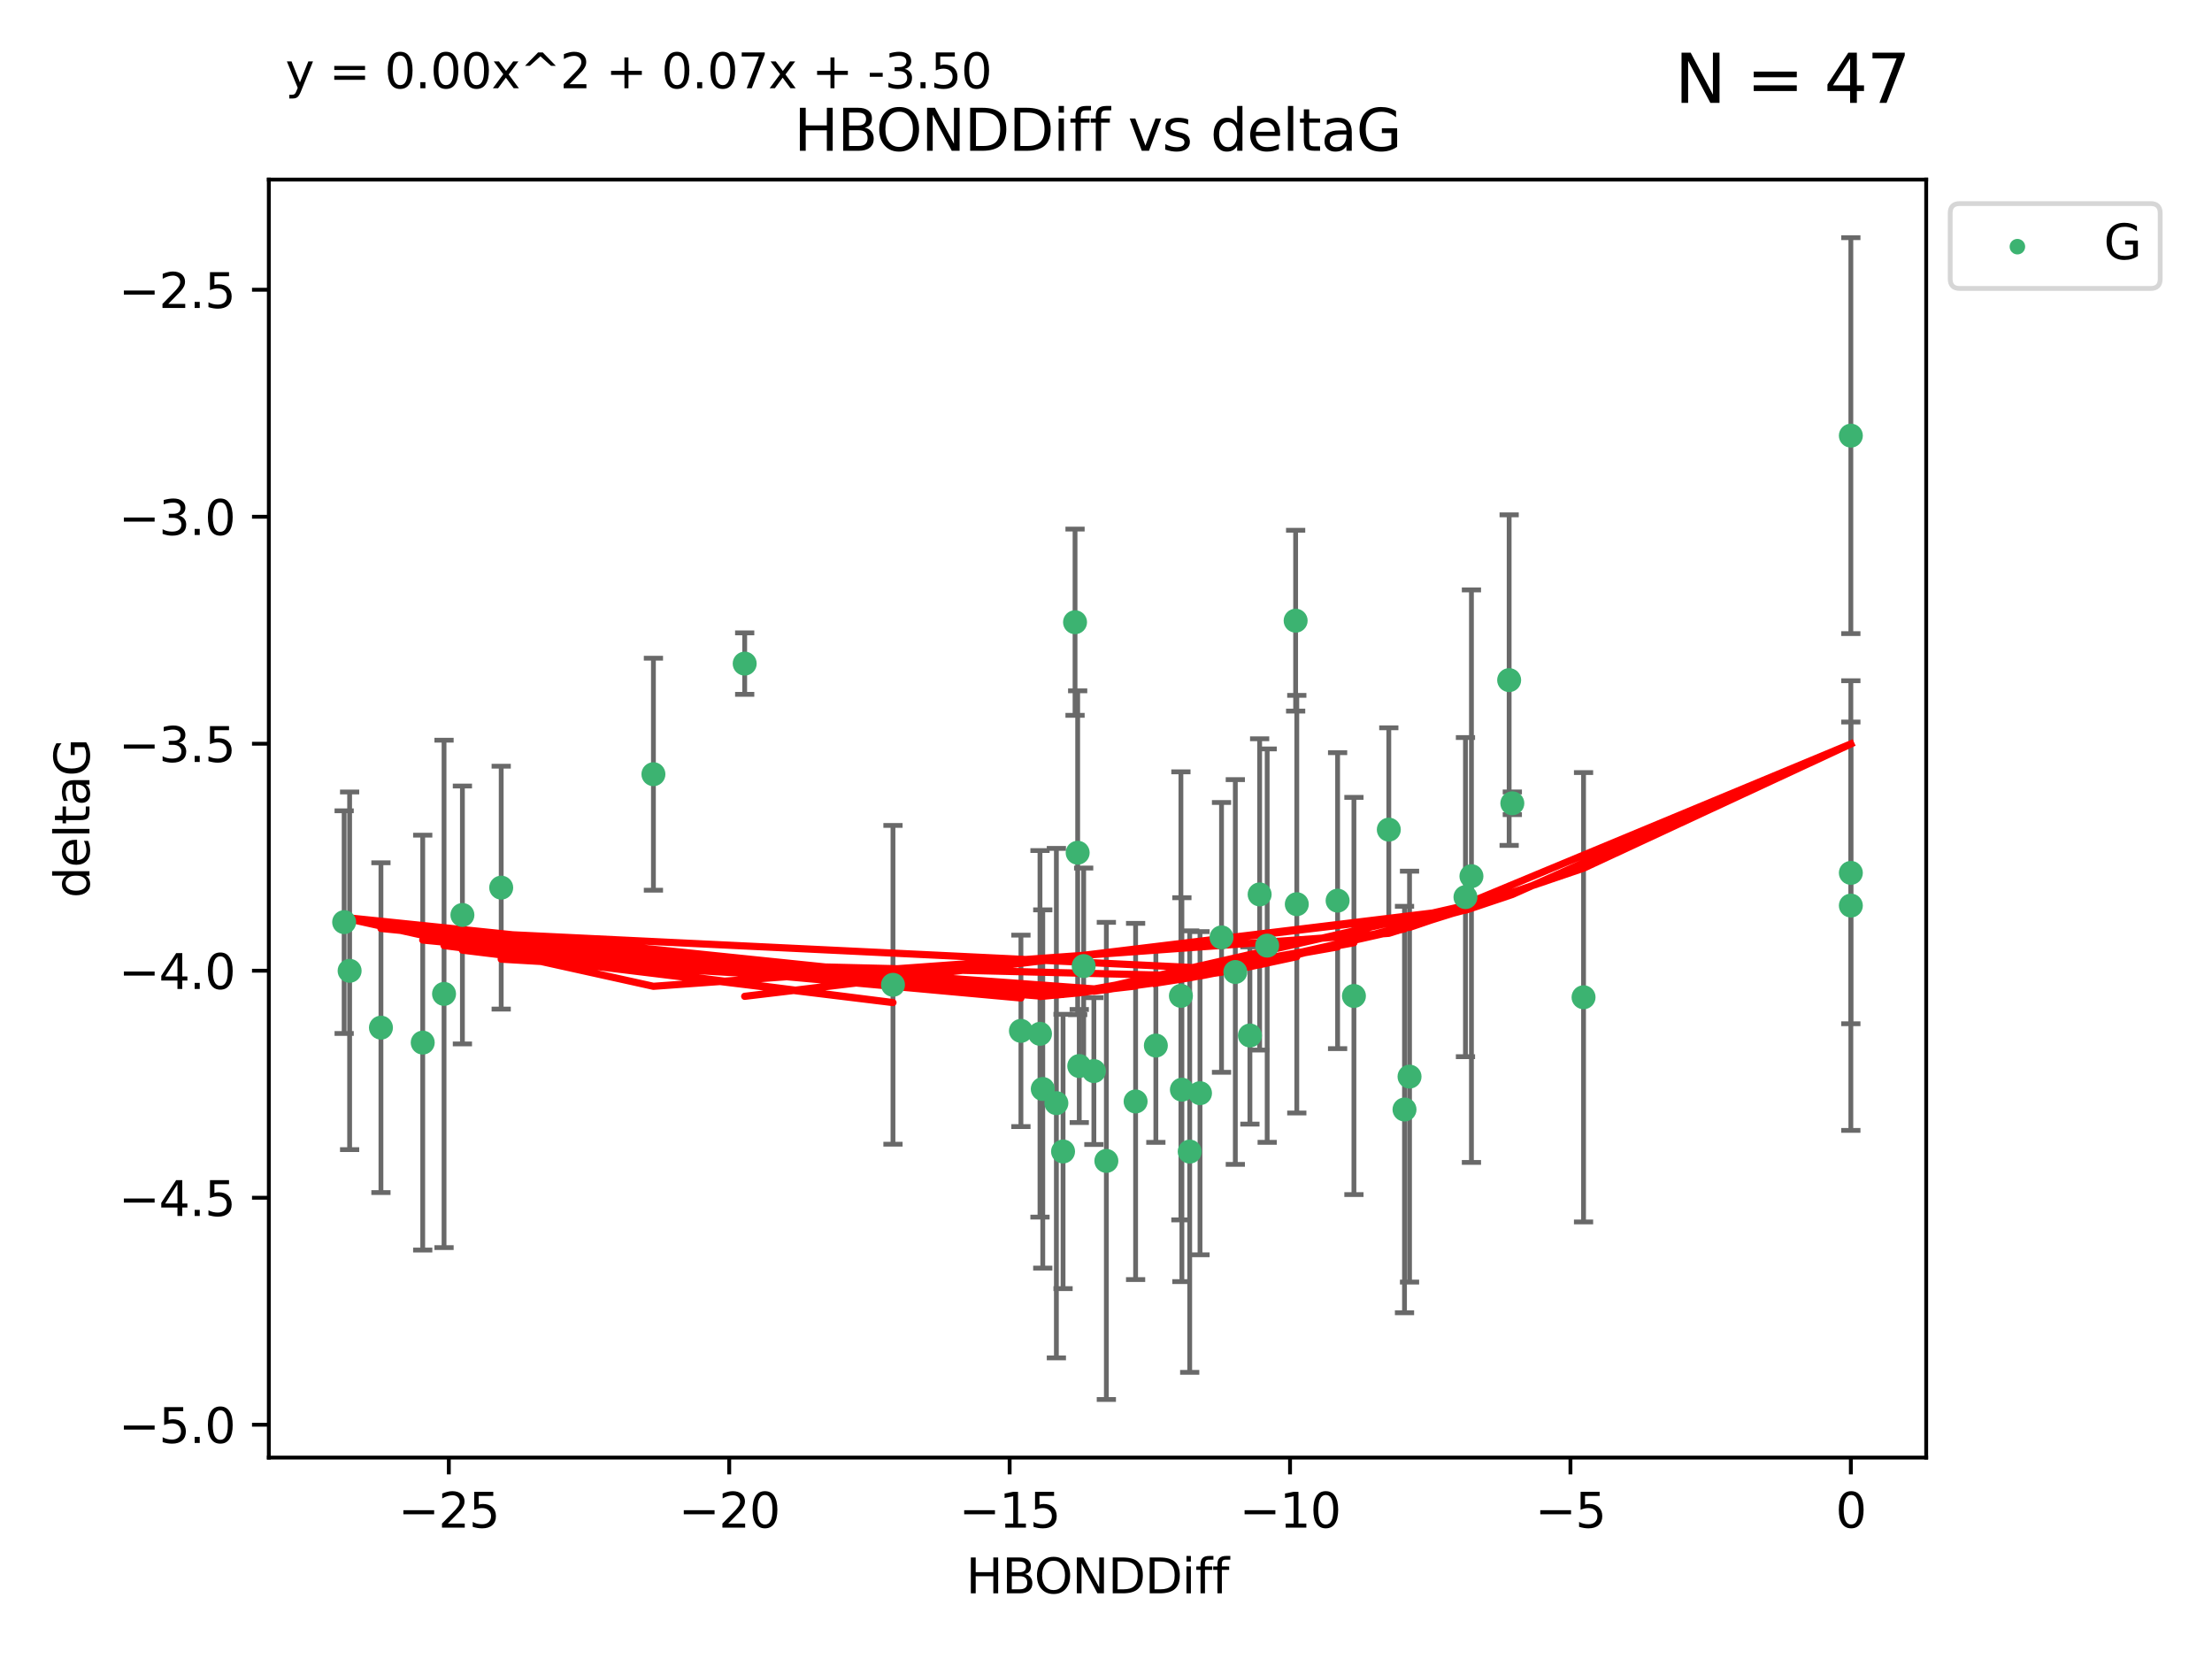<?xml version="1.0" encoding="utf-8" standalone="no"?>
<!DOCTYPE svg PUBLIC "-//W3C//DTD SVG 1.1//EN"
  "http://www.w3.org/Graphics/SVG/1.1/DTD/svg11.dtd">
<svg xmlns:xlink="http://www.w3.org/1999/xlink" width="460.8pt" height="345.6pt" viewBox="0 0 460.8 345.6" xmlns="http://www.w3.org/2000/svg" version="1.1">
 <defs>
  <style type="text/css">*{stroke-linejoin: round; stroke-linecap: butt}</style>
 </defs>
 <g id="figure_1">
  <g id="patch_1">
   <path d="M 0 345.6 
L 460.8 345.6 
L 460.8 0 
L 0 0 
z
" style="fill: #ffffff"/>
  </g>
  <g id="axes_1">
   <g id="patch_2">
    <path d="M 56 303.64 
L 401.26 303.64 
L 401.26 37.411 
L 56 37.411 
z
" style="fill: #ffffff"/>
   </g>
   <g id="PathCollection_1">
    <defs>
     <path id="m755f0bd1d2" d="M 0 1.118 
C 0.297 1.118 0.581 1 0.791 0.791 
C 1 0.581 1.118 0.297 1.118 0 
C 1.118 -0.297 1 -0.581 0.791 -0.791 
C 0.581 -1 0.297 -1.118 0 -1.118 
C -0.297 -1.118 -0.581 -1 -0.791 -0.791 
C -1 -0.581 -1.118 -0.297 -1.118 0 
C -1.118 0.297 -1 0.581 -0.791 0.791 
C -0.581 1 -0.297 1.118 0 1.118 
z
" style="stroke: #3cb371"/>
    </defs>
    <g clip-path="url(#p4fc106ab86)">
     <use xlink:href="#m755f0bd1d2" x="240.786" y="217.811" style="fill: #3cb371; stroke: #3cb371"/>
     <use xlink:href="#m755f0bd1d2" x="247.838" y="239.898" style="fill: #3cb371; stroke: #3cb371"/>
     <use xlink:href="#m755f0bd1d2" x="263.978" y="196.991" style="fill: #3cb371; stroke: #3cb371"/>
     <use xlink:href="#m755f0bd1d2" x="257.34" y="202.486" style="fill: #3cb371; stroke: #3cb371"/>
     <use xlink:href="#m755f0bd1d2" x="79.358" y="214.079" style="fill: #3cb371; stroke: #3cb371"/>
     <use xlink:href="#m755f0bd1d2" x="220.062" y="229.807" style="fill: #3cb371; stroke: #3cb371"/>
     <use xlink:href="#m755f0bd1d2" x="236.568" y="229.455" style="fill: #3cb371; stroke: #3cb371"/>
     <use xlink:href="#m755f0bd1d2" x="217.228" y="226.856" style="fill: #3cb371; stroke: #3cb371"/>
     <use xlink:href="#m755f0bd1d2" x="96.328" y="190.608" style="fill: #3cb371; stroke: #3cb371"/>
     <use xlink:href="#m755f0bd1d2" x="186.023" y="205.156" style="fill: #3cb371; stroke: #3cb371"/>
     <use xlink:href="#m755f0bd1d2" x="92.502" y="207.047" style="fill: #3cb371; stroke: #3cb371"/>
     <use xlink:href="#m755f0bd1d2" x="212.677" y="214.747" style="fill: #3cb371; stroke: #3cb371"/>
     <use xlink:href="#m755f0bd1d2" x="88.061" y="217.193" style="fill: #3cb371; stroke: #3cb371"/>
     <use xlink:href="#m755f0bd1d2" x="230.474" y="241.84" style="fill: #3cb371; stroke: #3cb371"/>
     <use xlink:href="#m755f0bd1d2" x="270.146" y="188.359" style="fill: #3cb371; stroke: #3cb371"/>
     <use xlink:href="#m755f0bd1d2" x="246.21" y="226.997" style="fill: #3cb371; stroke: #3cb371"/>
     <use xlink:href="#m755f0bd1d2" x="292.585" y="231.133" style="fill: #3cb371; stroke: #3cb371"/>
     <use xlink:href="#m755f0bd1d2" x="246.006" y="207.457" style="fill: #3cb371; stroke: #3cb371"/>
     <use xlink:href="#m755f0bd1d2" x="227.876" y="223.124" style="fill: #3cb371; stroke: #3cb371"/>
     <use xlink:href="#m755f0bd1d2" x="260.379" y="215.712" style="fill: #3cb371; stroke: #3cb371"/>
     <use xlink:href="#m755f0bd1d2" x="269.906" y="129.299" style="fill: #3cb371; stroke: #3cb371"/>
     <use xlink:href="#m755f0bd1d2" x="249.983" y="227.731" style="fill: #3cb371; stroke: #3cb371"/>
     <use xlink:href="#m755f0bd1d2" x="104.409" y="184.912" style="fill: #3cb371; stroke: #3cb371"/>
     <use xlink:href="#m755f0bd1d2" x="224.828" y="222.074" style="fill: #3cb371; stroke: #3cb371"/>
     <use xlink:href="#m755f0bd1d2" x="282.048" y="207.478" style="fill: #3cb371; stroke: #3cb371"/>
     <use xlink:href="#m755f0bd1d2" x="221.453" y="239.872" style="fill: #3cb371; stroke: #3cb371"/>
     <use xlink:href="#m755f0bd1d2" x="278.648" y="187.62" style="fill: #3cb371; stroke: #3cb371"/>
     <use xlink:href="#m755f0bd1d2" x="223.952" y="129.619" style="fill: #3cb371; stroke: #3cb371"/>
     <use xlink:href="#m755f0bd1d2" x="254.466" y="195.276" style="fill: #3cb371; stroke: #3cb371"/>
     <use xlink:href="#m755f0bd1d2" x="216.649" y="215.366" style="fill: #3cb371; stroke: #3cb371"/>
     <use xlink:href="#m755f0bd1d2" x="224.498" y="177.639" style="fill: #3cb371; stroke: #3cb371"/>
     <use xlink:href="#m755f0bd1d2" x="71.694" y="192.095" style="fill: #3cb371; stroke: #3cb371"/>
     <use xlink:href="#m755f0bd1d2" x="72.833" y="202.237" style="fill: #3cb371; stroke: #3cb371"/>
     <use xlink:href="#m755f0bd1d2" x="136.12" y="161.28" style="fill: #3cb371; stroke: #3cb371"/>
     <use xlink:href="#m755f0bd1d2" x="289.314" y="172.829" style="fill: #3cb371; stroke: #3cb371"/>
     <use xlink:href="#m755f0bd1d2" x="314.384" y="141.681" style="fill: #3cb371; stroke: #3cb371"/>
     <use xlink:href="#m755f0bd1d2" x="225.748" y="201.252" style="fill: #3cb371; stroke: #3cb371"/>
     <use xlink:href="#m755f0bd1d2" x="262.407" y="186.322" style="fill: #3cb371; stroke: #3cb371"/>
     <use xlink:href="#m755f0bd1d2" x="306.527" y="182.525" style="fill: #3cb371; stroke: #3cb371"/>
     <use xlink:href="#m755f0bd1d2" x="155.133" y="138.241" style="fill: #3cb371; stroke: #3cb371"/>
     <use xlink:href="#m755f0bd1d2" x="305.283" y="186.885" style="fill: #3cb371; stroke: #3cb371"/>
     <use xlink:href="#m755f0bd1d2" x="315.046" y="167.34" style="fill: #3cb371; stroke: #3cb371"/>
     <use xlink:href="#m755f0bd1d2" x="385.566" y="90.75" style="fill: #3cb371; stroke: #3cb371"/>
     <use xlink:href="#m755f0bd1d2" x="385.566" y="188.648" style="fill: #3cb371; stroke: #3cb371"/>
     <use xlink:href="#m755f0bd1d2" x="293.632" y="224.28" style="fill: #3cb371; stroke: #3cb371"/>
     <use xlink:href="#m755f0bd1d2" x="329.882" y="207.748" style="fill: #3cb371; stroke: #3cb371"/>
     <use xlink:href="#m755f0bd1d2" x="385.566" y="181.838" style="fill: #3cb371; stroke: #3cb371"/>
    </g>
   </g>
   <g id="matplotlib.axis_1">
    <g id="xtick_1">
     <g id="line2d_1">
      <defs>
       <path id="m1784ea057d" d="M 0 0 
L 0 3.5 
" style="stroke: #000000; stroke-width: 0.8"/>
      </defs>
      <g>
       <use xlink:href="#m1784ea057d" x="93.498" y="303.64" style="stroke: #000000; stroke-width: 0.8"/>
      </g>
     </g>
     <g id="text_1">
      <!-- −25 -->
      <g transform="translate(82.946 318.238)scale(0.1 -0.1)">
       <defs>
        <path id="DejaVuSans-2212" d="M 678 2272 
L 4684 2272 
L 4684 1741 
L 678 1741 
L 678 2272 
z
" transform="scale(0.016)"/>
        <path id="DejaVuSans-32" d="M 1228 531 
L 3431 531 
L 3431 0 
L 469 0 
L 469 531 
Q 828 903 1448 1529 
Q 2069 2156 2228 2338 
Q 2531 2678 2651 2914 
Q 2772 3150 2772 3378 
Q 2772 3750 2511 3984 
Q 2250 4219 1831 4219 
Q 1534 4219 1204 4116 
Q 875 4013 500 3803 
L 500 4441 
Q 881 4594 1212 4672 
Q 1544 4750 1819 4750 
Q 2544 4750 2975 4387 
Q 3406 4025 3406 3419 
Q 3406 3131 3298 2873 
Q 3191 2616 2906 2266 
Q 2828 2175 2409 1742 
Q 1991 1309 1228 531 
z
" transform="scale(0.016)"/>
        <path id="DejaVuSans-35" d="M 691 4666 
L 3169 4666 
L 3169 4134 
L 1269 4134 
L 1269 2991 
Q 1406 3038 1543 3061 
Q 1681 3084 1819 3084 
Q 2600 3084 3056 2656 
Q 3513 2228 3513 1497 
Q 3513 744 3044 326 
Q 2575 -91 1722 -91 
Q 1428 -91 1123 -41 
Q 819 9 494 109 
L 494 744 
Q 775 591 1075 516 
Q 1375 441 1709 441 
Q 2250 441 2565 725 
Q 2881 1009 2881 1497 
Q 2881 1984 2565 2268 
Q 2250 2553 1709 2553 
Q 1456 2553 1204 2497 
Q 953 2441 691 2322 
L 691 4666 
z
" transform="scale(0.016)"/>
       </defs>
       <use xlink:href="#DejaVuSans-2212"/>
       <use xlink:href="#DejaVuSans-32" x="83.789"/>
       <use xlink:href="#DejaVuSans-35" x="147.412"/>
      </g>
     </g>
    </g>
    <g id="xtick_2">
     <g id="line2d_2">
      <g>
       <use xlink:href="#m1784ea057d" x="151.912" y="303.64" style="stroke: #000000; stroke-width: 0.8"/>
      </g>
     </g>
     <g id="text_2">
      <!-- −20 -->
      <g transform="translate(141.36 318.238)scale(0.1 -0.1)">
       <defs>
        <path id="DejaVuSans-30" d="M 2034 4250 
Q 1547 4250 1301 3770 
Q 1056 3291 1056 2328 
Q 1056 1369 1301 889 
Q 1547 409 2034 409 
Q 2525 409 2770 889 
Q 3016 1369 3016 2328 
Q 3016 3291 2770 3770 
Q 2525 4250 2034 4250 
z
M 2034 4750 
Q 2819 4750 3233 4129 
Q 3647 3509 3647 2328 
Q 3647 1150 3233 529 
Q 2819 -91 2034 -91 
Q 1250 -91 836 529 
Q 422 1150 422 2328 
Q 422 3509 836 4129 
Q 1250 4750 2034 4750 
z
" transform="scale(0.016)"/>
       </defs>
       <use xlink:href="#DejaVuSans-2212"/>
       <use xlink:href="#DejaVuSans-32" x="83.789"/>
       <use xlink:href="#DejaVuSans-30" x="147.412"/>
      </g>
     </g>
    </g>
    <g id="xtick_3">
     <g id="line2d_3">
      <g>
       <use xlink:href="#m1784ea057d" x="210.326" y="303.64" style="stroke: #000000; stroke-width: 0.8"/>
      </g>
     </g>
     <g id="text_3">
      <!-- −15 -->
      <g transform="translate(199.773 318.238)scale(0.1 -0.1)">
       <defs>
        <path id="DejaVuSans-31" d="M 794 531 
L 1825 531 
L 1825 4091 
L 703 3866 
L 703 4441 
L 1819 4666 
L 2450 4666 
L 2450 531 
L 3481 531 
L 3481 0 
L 794 0 
L 794 531 
z
" transform="scale(0.016)"/>
       </defs>
       <use xlink:href="#DejaVuSans-2212"/>
       <use xlink:href="#DejaVuSans-31" x="83.789"/>
       <use xlink:href="#DejaVuSans-35" x="147.412"/>
      </g>
     </g>
    </g>
    <g id="xtick_4">
     <g id="line2d_4">
      <g>
       <use xlink:href="#m1784ea057d" x="268.739" y="303.64" style="stroke: #000000; stroke-width: 0.8"/>
      </g>
     </g>
     <g id="text_4">
      <!-- −10 -->
      <g transform="translate(258.187 318.238)scale(0.1 -0.1)">
       <use xlink:href="#DejaVuSans-2212"/>
       <use xlink:href="#DejaVuSans-31" x="83.789"/>
       <use xlink:href="#DejaVuSans-30" x="147.412"/>
      </g>
     </g>
    </g>
    <g id="xtick_5">
     <g id="line2d_5">
      <g>
       <use xlink:href="#m1784ea057d" x="327.153" y="303.64" style="stroke: #000000; stroke-width: 0.8"/>
      </g>
     </g>
     <g id="text_5">
      <!-- −5 -->
      <g transform="translate(319.782 318.238)scale(0.1 -0.1)">
       <use xlink:href="#DejaVuSans-2212"/>
       <use xlink:href="#DejaVuSans-35" x="83.789"/>
      </g>
     </g>
    </g>
    <g id="xtick_6">
     <g id="line2d_6">
      <g>
       <use xlink:href="#m1784ea057d" x="385.566" y="303.64" style="stroke: #000000; stroke-width: 0.8"/>
      </g>
     </g>
     <g id="text_6">
      <!-- 0 -->
      <g transform="translate(382.385 318.238)scale(0.1 -0.1)">
       <use xlink:href="#DejaVuSans-30"/>
      </g>
     </g>
    </g>
    <g id="text_7">
     <!-- HBONDDiff -->
     <g transform="translate(201.241 331.917)scale(0.1 -0.1)">
      <defs>
       <path id="DejaVuSans-48" d="M 628 4666 
L 1259 4666 
L 1259 2753 
L 3553 2753 
L 3553 4666 
L 4184 4666 
L 4184 0 
L 3553 0 
L 3553 2222 
L 1259 2222 
L 1259 0 
L 628 0 
L 628 4666 
z
" transform="scale(0.016)"/>
       <path id="DejaVuSans-42" d="M 1259 2228 
L 1259 519 
L 2272 519 
Q 2781 519 3026 730 
Q 3272 941 3272 1375 
Q 3272 1813 3026 2020 
Q 2781 2228 2272 2228 
L 1259 2228 
z
M 1259 4147 
L 1259 2741 
L 2194 2741 
Q 2656 2741 2882 2914 
Q 3109 3088 3109 3444 
Q 3109 3797 2882 3972 
Q 2656 4147 2194 4147 
L 1259 4147 
z
M 628 4666 
L 2241 4666 
Q 2963 4666 3353 4366 
Q 3744 4066 3744 3513 
Q 3744 3084 3544 2831 
Q 3344 2578 2956 2516 
Q 3422 2416 3680 2098 
Q 3938 1781 3938 1306 
Q 3938 681 3513 340 
Q 3088 0 2303 0 
L 628 0 
L 628 4666 
z
" transform="scale(0.016)"/>
       <path id="DejaVuSans-4f" d="M 2522 4238 
Q 1834 4238 1429 3725 
Q 1025 3213 1025 2328 
Q 1025 1447 1429 934 
Q 1834 422 2522 422 
Q 3209 422 3611 934 
Q 4013 1447 4013 2328 
Q 4013 3213 3611 3725 
Q 3209 4238 2522 4238 
z
M 2522 4750 
Q 3503 4750 4090 4092 
Q 4678 3434 4678 2328 
Q 4678 1225 4090 567 
Q 3503 -91 2522 -91 
Q 1538 -91 948 565 
Q 359 1222 359 2328 
Q 359 3434 948 4092 
Q 1538 4750 2522 4750 
z
" transform="scale(0.016)"/>
       <path id="DejaVuSans-4e" d="M 628 4666 
L 1478 4666 
L 3547 763 
L 3547 4666 
L 4159 4666 
L 4159 0 
L 3309 0 
L 1241 3903 
L 1241 0 
L 628 0 
L 628 4666 
z
" transform="scale(0.016)"/>
       <path id="DejaVuSans-44" d="M 1259 4147 
L 1259 519 
L 2022 519 
Q 2988 519 3436 956 
Q 3884 1394 3884 2338 
Q 3884 3275 3436 3711 
Q 2988 4147 2022 4147 
L 1259 4147 
z
M 628 4666 
L 1925 4666 
Q 3281 4666 3915 4102 
Q 4550 3538 4550 2338 
Q 4550 1131 3912 565 
Q 3275 0 1925 0 
L 628 0 
L 628 4666 
z
" transform="scale(0.016)"/>
       <path id="DejaVuSans-69" d="M 603 3500 
L 1178 3500 
L 1178 0 
L 603 0 
L 603 3500 
z
M 603 4863 
L 1178 4863 
L 1178 4134 
L 603 4134 
L 603 4863 
z
" transform="scale(0.016)"/>
       <path id="DejaVuSans-66" d="M 2375 4863 
L 2375 4384 
L 1825 4384 
Q 1516 4384 1395 4259 
Q 1275 4134 1275 3809 
L 1275 3500 
L 2222 3500 
L 2222 3053 
L 1275 3053 
L 1275 0 
L 697 0 
L 697 3053 
L 147 3053 
L 147 3500 
L 697 3500 
L 697 3744 
Q 697 4328 969 4595 
Q 1241 4863 1831 4863 
L 2375 4863 
z
" transform="scale(0.016)"/>
      </defs>
      <use xlink:href="#DejaVuSans-48"/>
      <use xlink:href="#DejaVuSans-42" x="75.195"/>
      <use xlink:href="#DejaVuSans-4f" x="142.049"/>
      <use xlink:href="#DejaVuSans-4e" x="220.76"/>
      <use xlink:href="#DejaVuSans-44" x="295.564"/>
      <use xlink:href="#DejaVuSans-44" x="372.566"/>
      <use xlink:href="#DejaVuSans-69" x="449.568"/>
      <use xlink:href="#DejaVuSans-66" x="477.352"/>
      <use xlink:href="#DejaVuSans-66" x="512.557"/>
     </g>
    </g>
   </g>
   <g id="matplotlib.axis_2">
    <g id="ytick_1">
     <g id="line2d_7">
      <defs>
       <path id="m864d415ef5" d="M 0 0 
L -3.5 0 
" style="stroke: #000000; stroke-width: 0.8"/>
      </defs>
      <g>
       <use xlink:href="#m864d415ef5" x="56" y="296.797" style="stroke: #000000; stroke-width: 0.8"/>
      </g>
     </g>
     <g id="text_8">
      <!-- −5.0 -->
      <g transform="translate(24.717 300.596)scale(0.1 -0.1)">
       <defs>
        <path id="DejaVuSans-2e" d="M 684 794 
L 1344 794 
L 1344 0 
L 684 0 
L 684 794 
z
" transform="scale(0.016)"/>
       </defs>
       <use xlink:href="#DejaVuSans-2212"/>
       <use xlink:href="#DejaVuSans-35" x="83.789"/>
       <use xlink:href="#DejaVuSans-2e" x="147.412"/>
       <use xlink:href="#DejaVuSans-30" x="179.199"/>
      </g>
     </g>
    </g>
    <g id="ytick_2">
     <g id="line2d_8">
      <g>
       <use xlink:href="#m864d415ef5" x="56" y="249.509" style="stroke: #000000; stroke-width: 0.8"/>
      </g>
     </g>
     <g id="text_9">
      <!-- −4.5 -->
      <g transform="translate(24.717 253.308)scale(0.1 -0.1)">
       <defs>
        <path id="DejaVuSans-34" d="M 2419 4116 
L 825 1625 
L 2419 1625 
L 2419 4116 
z
M 2253 4666 
L 3047 4666 
L 3047 1625 
L 3713 1625 
L 3713 1100 
L 3047 1100 
L 3047 0 
L 2419 0 
L 2419 1100 
L 313 1100 
L 313 1709 
L 2253 4666 
z
" transform="scale(0.016)"/>
       </defs>
       <use xlink:href="#DejaVuSans-2212"/>
       <use xlink:href="#DejaVuSans-34" x="83.789"/>
       <use xlink:href="#DejaVuSans-2e" x="147.412"/>
       <use xlink:href="#DejaVuSans-35" x="179.199"/>
      </g>
     </g>
    </g>
    <g id="ytick_3">
     <g id="line2d_9">
      <g>
       <use xlink:href="#m864d415ef5" x="56" y="202.221" style="stroke: #000000; stroke-width: 0.8"/>
      </g>
     </g>
     <g id="text_10">
      <!-- −4.0 -->
      <g transform="translate(24.717 206.021)scale(0.1 -0.1)">
       <use xlink:href="#DejaVuSans-2212"/>
       <use xlink:href="#DejaVuSans-34" x="83.789"/>
       <use xlink:href="#DejaVuSans-2e" x="147.412"/>
       <use xlink:href="#DejaVuSans-30" x="179.199"/>
      </g>
     </g>
    </g>
    <g id="ytick_4">
     <g id="line2d_10">
      <g>
       <use xlink:href="#m864d415ef5" x="56" y="154.934" style="stroke: #000000; stroke-width: 0.8"/>
      </g>
     </g>
     <g id="text_11">
      <!-- −3.5 -->
      <g transform="translate(24.717 158.733)scale(0.1 -0.1)">
       <defs>
        <path id="DejaVuSans-33" d="M 2597 2516 
Q 3050 2419 3304 2112 
Q 3559 1806 3559 1356 
Q 3559 666 3084 287 
Q 2609 -91 1734 -91 
Q 1441 -91 1130 -33 
Q 819 25 488 141 
L 488 750 
Q 750 597 1062 519 
Q 1375 441 1716 441 
Q 2309 441 2620 675 
Q 2931 909 2931 1356 
Q 2931 1769 2642 2001 
Q 2353 2234 1838 2234 
L 1294 2234 
L 1294 2753 
L 1863 2753 
Q 2328 2753 2575 2939 
Q 2822 3125 2822 3475 
Q 2822 3834 2567 4026 
Q 2313 4219 1838 4219 
Q 1578 4219 1281 4162 
Q 984 4106 628 3988 
L 628 4550 
Q 988 4650 1302 4700 
Q 1616 4750 1894 4750 
Q 2613 4750 3031 4423 
Q 3450 4097 3450 3541 
Q 3450 3153 3228 2886 
Q 3006 2619 2597 2516 
z
" transform="scale(0.016)"/>
       </defs>
       <use xlink:href="#DejaVuSans-2212"/>
       <use xlink:href="#DejaVuSans-33" x="83.789"/>
       <use xlink:href="#DejaVuSans-2e" x="147.412"/>
       <use xlink:href="#DejaVuSans-35" x="179.199"/>
      </g>
     </g>
    </g>
    <g id="ytick_5">
     <g id="line2d_11">
      <g>
       <use xlink:href="#m864d415ef5" x="56" y="107.646" style="stroke: #000000; stroke-width: 0.8"/>
      </g>
     </g>
     <g id="text_12">
      <!-- −3.0 -->
      <g transform="translate(24.717 111.446)scale(0.1 -0.1)">
       <use xlink:href="#DejaVuSans-2212"/>
       <use xlink:href="#DejaVuSans-33" x="83.789"/>
       <use xlink:href="#DejaVuSans-2e" x="147.412"/>
       <use xlink:href="#DejaVuSans-30" x="179.199"/>
      </g>
     </g>
    </g>
    <g id="ytick_6">
     <g id="line2d_12">
      <g>
       <use xlink:href="#m864d415ef5" x="56" y="60.359" style="stroke: #000000; stroke-width: 0.8"/>
      </g>
     </g>
     <g id="text_13">
      <!-- −2.5 -->
      <g transform="translate(24.717 64.158)scale(0.1 -0.1)">
       <use xlink:href="#DejaVuSans-2212"/>
       <use xlink:href="#DejaVuSans-32" x="83.789"/>
       <use xlink:href="#DejaVuSans-2e" x="147.412"/>
       <use xlink:href="#DejaVuSans-35" x="179.199"/>
      </g>
     </g>
    </g>
    <g id="text_14">
     <!-- deltaG -->
     <g transform="translate(18.637 187.064)rotate(-90)scale(0.1 -0.1)">
      <defs>
       <path id="DejaVuSans-64" d="M 2906 2969 
L 2906 4863 
L 3481 4863 
L 3481 0 
L 2906 0 
L 2906 525 
Q 2725 213 2448 61 
Q 2172 -91 1784 -91 
Q 1150 -91 751 415 
Q 353 922 353 1747 
Q 353 2572 751 3078 
Q 1150 3584 1784 3584 
Q 2172 3584 2448 3432 
Q 2725 3281 2906 2969 
z
M 947 1747 
Q 947 1113 1208 752 
Q 1469 391 1925 391 
Q 2381 391 2643 752 
Q 2906 1113 2906 1747 
Q 2906 2381 2643 2742 
Q 2381 3103 1925 3103 
Q 1469 3103 1208 2742 
Q 947 2381 947 1747 
z
" transform="scale(0.016)"/>
       <path id="DejaVuSans-65" d="M 3597 1894 
L 3597 1613 
L 953 1613 
Q 991 1019 1311 708 
Q 1631 397 2203 397 
Q 2534 397 2845 478 
Q 3156 559 3463 722 
L 3463 178 
Q 3153 47 2828 -22 
Q 2503 -91 2169 -91 
Q 1331 -91 842 396 
Q 353 884 353 1716 
Q 353 2575 817 3079 
Q 1281 3584 2069 3584 
Q 2775 3584 3186 3129 
Q 3597 2675 3597 1894 
z
M 3022 2063 
Q 3016 2534 2758 2815 
Q 2500 3097 2075 3097 
Q 1594 3097 1305 2825 
Q 1016 2553 972 2059 
L 3022 2063 
z
" transform="scale(0.016)"/>
       <path id="DejaVuSans-6c" d="M 603 4863 
L 1178 4863 
L 1178 0 
L 603 0 
L 603 4863 
z
" transform="scale(0.016)"/>
       <path id="DejaVuSans-74" d="M 1172 4494 
L 1172 3500 
L 2356 3500 
L 2356 3053 
L 1172 3053 
L 1172 1153 
Q 1172 725 1289 603 
Q 1406 481 1766 481 
L 2356 481 
L 2356 0 
L 1766 0 
Q 1100 0 847 248 
Q 594 497 594 1153 
L 594 3053 
L 172 3053 
L 172 3500 
L 594 3500 
L 594 4494 
L 1172 4494 
z
" transform="scale(0.016)"/>
       <path id="DejaVuSans-61" d="M 2194 1759 
Q 1497 1759 1228 1600 
Q 959 1441 959 1056 
Q 959 750 1161 570 
Q 1363 391 1709 391 
Q 2188 391 2477 730 
Q 2766 1069 2766 1631 
L 2766 1759 
L 2194 1759 
z
M 3341 1997 
L 3341 0 
L 2766 0 
L 2766 531 
Q 2569 213 2275 61 
Q 1981 -91 1556 -91 
Q 1019 -91 701 211 
Q 384 513 384 1019 
Q 384 1609 779 1909 
Q 1175 2209 1959 2209 
L 2766 2209 
L 2766 2266 
Q 2766 2663 2505 2880 
Q 2244 3097 1772 3097 
Q 1472 3097 1187 3025 
Q 903 2953 641 2809 
L 641 3341 
Q 956 3463 1253 3523 
Q 1550 3584 1831 3584 
Q 2591 3584 2966 3190 
Q 3341 2797 3341 1997 
z
" transform="scale(0.016)"/>
       <path id="DejaVuSans-47" d="M 3809 666 
L 3809 1919 
L 2778 1919 
L 2778 2438 
L 4434 2438 
L 4434 434 
Q 4069 175 3628 42 
Q 3188 -91 2688 -91 
Q 1594 -91 976 548 
Q 359 1188 359 2328 
Q 359 3472 976 4111 
Q 1594 4750 2688 4750 
Q 3144 4750 3555 4637 
Q 3966 4525 4313 4306 
L 4313 3634 
Q 3963 3931 3569 4081 
Q 3175 4231 2741 4231 
Q 1884 4231 1454 3753 
Q 1025 3275 1025 2328 
Q 1025 1384 1454 906 
Q 1884 428 2741 428 
Q 3075 428 3337 486 
Q 3600 544 3809 666 
z
" transform="scale(0.016)"/>
      </defs>
      <use xlink:href="#DejaVuSans-64"/>
      <use xlink:href="#DejaVuSans-65" x="63.477"/>
      <use xlink:href="#DejaVuSans-6c" x="125"/>
      <use xlink:href="#DejaVuSans-74" x="152.783"/>
      <use xlink:href="#DejaVuSans-61" x="191.992"/>
      <use xlink:href="#DejaVuSans-47" x="253.271"/>
     </g>
    </g>
   </g>
   <g id="LineCollection_1">
    <path d="M 240.786 237.976 
L 240.786 197.647 
" clip-path="url(#p4fc106ab86)" style="fill: none; stroke: #696969"/>
    <path d="M 247.838 285.883 
L 247.838 193.914 
" clip-path="url(#p4fc106ab86)" style="fill: none; stroke: #696969"/>
    <path d="M 263.978 237.97 
L 263.978 156.013 
" clip-path="url(#p4fc106ab86)" style="fill: none; stroke: #696969"/>
    <path d="M 257.34 242.56 
L 257.34 162.411 
" clip-path="url(#p4fc106ab86)" style="fill: none; stroke: #696969"/>
    <path d="M 79.358 248.43 
L 79.358 179.727 
" clip-path="url(#p4fc106ab86)" style="fill: none; stroke: #696969"/>
    <path d="M 220.062 282.874 
L 220.062 176.739 
" clip-path="url(#p4fc106ab86)" style="fill: none; stroke: #696969"/>
    <path d="M 236.568 266.557 
L 236.568 192.353 
" clip-path="url(#p4fc106ab86)" style="fill: none; stroke: #696969"/>
    <path d="M 217.228 264.168 
L 217.228 189.544 
" clip-path="url(#p4fc106ab86)" style="fill: none; stroke: #696969"/>
    <path d="M 96.328 217.469 
L 96.328 163.746 
" clip-path="url(#p4fc106ab86)" style="fill: none; stroke: #696969"/>
    <path d="M 186.023 238.355 
L 186.023 171.956 
" clip-path="url(#p4fc106ab86)" style="fill: none; stroke: #696969"/>
    <path d="M 92.502 259.901 
L 92.502 154.193 
" clip-path="url(#p4fc106ab86)" style="fill: none; stroke: #696969"/>
    <path d="M 212.677 234.689 
L 212.677 194.805 
" clip-path="url(#p4fc106ab86)" style="fill: none; stroke: #696969"/>
    <path d="M 88.061 260.406 
L 88.061 173.98 
" clip-path="url(#p4fc106ab86)" style="fill: none; stroke: #696969"/>
    <path d="M 230.474 291.539 
L 230.474 192.141 
" clip-path="url(#p4fc106ab86)" style="fill: none; stroke: #696969"/>
    <path d="M 270.146 231.857 
L 270.146 144.861 
" clip-path="url(#p4fc106ab86)" style="fill: none; stroke: #696969"/>
    <path d="M 246.21 266.982 
L 246.21 187.012 
" clip-path="url(#p4fc106ab86)" style="fill: none; stroke: #696969"/>
    <path d="M 292.585 273.468 
L 292.585 188.798 
" clip-path="url(#p4fc106ab86)" style="fill: none; stroke: #696969"/>
    <path d="M 246.006 254.126 
L 246.006 160.788 
" clip-path="url(#p4fc106ab86)" style="fill: none; stroke: #696969"/>
    <path d="M 227.876 238.417 
L 227.876 207.831 
" clip-path="url(#p4fc106ab86)" style="fill: none; stroke: #696969"/>
    <path d="M 260.379 234.173 
L 260.379 197.25 
" clip-path="url(#p4fc106ab86)" style="fill: none; stroke: #696969"/>
    <path d="M 269.906 148.131 
L 269.906 110.467 
" clip-path="url(#p4fc106ab86)" style="fill: none; stroke: #696969"/>
    <path d="M 249.983 261.395 
L 249.983 194.067 
" clip-path="url(#p4fc106ab86)" style="fill: none; stroke: #696969"/>
    <path d="M 104.409 210.21 
L 104.409 159.614 
" clip-path="url(#p4fc106ab86)" style="fill: none; stroke: #696969"/>
    <path d="M 224.828 233.85 
L 224.828 210.298 
" clip-path="url(#p4fc106ab86)" style="fill: none; stroke: #696969"/>
    <path d="M 282.048 248.847 
L 282.048 166.109 
" clip-path="url(#p4fc106ab86)" style="fill: none; stroke: #696969"/>
    <path d="M 221.453 268.442 
L 221.453 211.301 
" clip-path="url(#p4fc106ab86)" style="fill: none; stroke: #696969"/>
    <path d="M 278.648 218.446 
L 278.648 156.794 
" clip-path="url(#p4fc106ab86)" style="fill: none; stroke: #696969"/>
    <path d="M 223.952 149.018 
L 223.952 110.22 
" clip-path="url(#p4fc106ab86)" style="fill: none; stroke: #696969"/>
    <path d="M 254.466 223.376 
L 254.466 167.176 
" clip-path="url(#p4fc106ab86)" style="fill: none; stroke: #696969"/>
    <path d="M 216.649 253.547 
L 216.649 177.185 
" clip-path="url(#p4fc106ab86)" style="fill: none; stroke: #696969"/>
    <path d="M 224.498 211.368 
L 224.498 143.911 
" clip-path="url(#p4fc106ab86)" style="fill: none; stroke: #696969"/>
    <path d="M 71.694 215.288 
L 71.694 168.901 
" clip-path="url(#p4fc106ab86)" style="fill: none; stroke: #696969"/>
    <path d="M 72.833 239.485 
L 72.833 164.988 
" clip-path="url(#p4fc106ab86)" style="fill: none; stroke: #696969"/>
    <path d="M 136.12 185.444 
L 136.12 137.115 
" clip-path="url(#p4fc106ab86)" style="fill: none; stroke: #696969"/>
    <path d="M 289.314 194.04 
L 289.314 151.619 
" clip-path="url(#p4fc106ab86)" style="fill: none; stroke: #696969"/>
    <path d="M 314.384 176.111 
L 314.384 107.251 
" clip-path="url(#p4fc106ab86)" style="fill: none; stroke: #696969"/>
    <path d="M 225.748 221.672 
L 225.748 180.831 
" clip-path="url(#p4fc106ab86)" style="fill: none; stroke: #696969"/>
    <path d="M 262.407 218.745 
L 262.407 153.899 
" clip-path="url(#p4fc106ab86)" style="fill: none; stroke: #696969"/>
    <path d="M 306.527 242.156 
L 306.527 122.894 
" clip-path="url(#p4fc106ab86)" style="fill: none; stroke: #696969"/>
    <path d="M 155.133 144.644 
L 155.133 131.838 
" clip-path="url(#p4fc106ab86)" style="fill: none; stroke: #696969"/>
    <path d="M 305.283 220.128 
L 305.283 153.641 
" clip-path="url(#p4fc106ab86)" style="fill: none; stroke: #696969"/>
    <path d="M 315.046 169.701 
L 315.046 164.98 
" clip-path="url(#p4fc106ab86)" style="fill: none; stroke: #696969"/>
    <path d="M 385.566 131.988 
L 385.566 49.513 
" clip-path="url(#p4fc106ab86)" style="fill: none; stroke: #696969"/>
    <path d="M 385.566 235.483 
L 385.566 141.812 
" clip-path="url(#p4fc106ab86)" style="fill: none; stroke: #696969"/>
    <path d="M 293.632 267.078 
L 293.632 181.482 
" clip-path="url(#p4fc106ab86)" style="fill: none; stroke: #696969"/>
    <path d="M 329.882 254.551 
L 329.882 160.944 
" clip-path="url(#p4fc106ab86)" style="fill: none; stroke: #696969"/>
    <path d="M 385.566 213.267 
L 385.566 150.409 
" clip-path="url(#p4fc106ab86)" style="fill: none; stroke: #696969"/>
   </g>
   <g id="line2d_13">
    <defs>
     <path id="m1a00074a2a" d="M 2 0 
L -2 -0 
" style="stroke: #696969"/>
    </defs>
    <g clip-path="url(#p4fc106ab86)">
     <use xlink:href="#m1a00074a2a" x="240.786" y="237.976" style="fill: #696969; stroke: #696969"/>
     <use xlink:href="#m1a00074a2a" x="247.838" y="285.883" style="fill: #696969; stroke: #696969"/>
     <use xlink:href="#m1a00074a2a" x="263.978" y="237.97" style="fill: #696969; stroke: #696969"/>
     <use xlink:href="#m1a00074a2a" x="257.34" y="242.56" style="fill: #696969; stroke: #696969"/>
     <use xlink:href="#m1a00074a2a" x="79.358" y="248.43" style="fill: #696969; stroke: #696969"/>
     <use xlink:href="#m1a00074a2a" x="220.062" y="282.874" style="fill: #696969; stroke: #696969"/>
     <use xlink:href="#m1a00074a2a" x="236.568" y="266.557" style="fill: #696969; stroke: #696969"/>
     <use xlink:href="#m1a00074a2a" x="217.228" y="264.168" style="fill: #696969; stroke: #696969"/>
     <use xlink:href="#m1a00074a2a" x="96.328" y="217.469" style="fill: #696969; stroke: #696969"/>
     <use xlink:href="#m1a00074a2a" x="186.023" y="238.355" style="fill: #696969; stroke: #696969"/>
     <use xlink:href="#m1a00074a2a" x="92.502" y="259.901" style="fill: #696969; stroke: #696969"/>
     <use xlink:href="#m1a00074a2a" x="212.677" y="234.689" style="fill: #696969; stroke: #696969"/>
     <use xlink:href="#m1a00074a2a" x="88.061" y="260.406" style="fill: #696969; stroke: #696969"/>
     <use xlink:href="#m1a00074a2a" x="230.474" y="291.539" style="fill: #696969; stroke: #696969"/>
     <use xlink:href="#m1a00074a2a" x="270.146" y="231.857" style="fill: #696969; stroke: #696969"/>
     <use xlink:href="#m1a00074a2a" x="246.21" y="266.982" style="fill: #696969; stroke: #696969"/>
     <use xlink:href="#m1a00074a2a" x="292.585" y="273.468" style="fill: #696969; stroke: #696969"/>
     <use xlink:href="#m1a00074a2a" x="246.006" y="254.126" style="fill: #696969; stroke: #696969"/>
     <use xlink:href="#m1a00074a2a" x="227.876" y="238.417" style="fill: #696969; stroke: #696969"/>
     <use xlink:href="#m1a00074a2a" x="260.379" y="234.173" style="fill: #696969; stroke: #696969"/>
     <use xlink:href="#m1a00074a2a" x="269.906" y="148.131" style="fill: #696969; stroke: #696969"/>
     <use xlink:href="#m1a00074a2a" x="249.983" y="261.395" style="fill: #696969; stroke: #696969"/>
     <use xlink:href="#m1a00074a2a" x="104.409" y="210.21" style="fill: #696969; stroke: #696969"/>
     <use xlink:href="#m1a00074a2a" x="224.828" y="233.85" style="fill: #696969; stroke: #696969"/>
     <use xlink:href="#m1a00074a2a" x="282.048" y="248.847" style="fill: #696969; stroke: #696969"/>
     <use xlink:href="#m1a00074a2a" x="221.453" y="268.442" style="fill: #696969; stroke: #696969"/>
     <use xlink:href="#m1a00074a2a" x="278.648" y="218.446" style="fill: #696969; stroke: #696969"/>
     <use xlink:href="#m1a00074a2a" x="223.952" y="149.018" style="fill: #696969; stroke: #696969"/>
     <use xlink:href="#m1a00074a2a" x="254.466" y="223.376" style="fill: #696969; stroke: #696969"/>
     <use xlink:href="#m1a00074a2a" x="216.649" y="253.547" style="fill: #696969; stroke: #696969"/>
     <use xlink:href="#m1a00074a2a" x="224.498" y="211.368" style="fill: #696969; stroke: #696969"/>
     <use xlink:href="#m1a00074a2a" x="71.694" y="215.288" style="fill: #696969; stroke: #696969"/>
     <use xlink:href="#m1a00074a2a" x="72.833" y="239.485" style="fill: #696969; stroke: #696969"/>
     <use xlink:href="#m1a00074a2a" x="136.12" y="185.444" style="fill: #696969; stroke: #696969"/>
     <use xlink:href="#m1a00074a2a" x="289.314" y="194.04" style="fill: #696969; stroke: #696969"/>
     <use xlink:href="#m1a00074a2a" x="314.384" y="176.111" style="fill: #696969; stroke: #696969"/>
     <use xlink:href="#m1a00074a2a" x="225.748" y="221.672" style="fill: #696969; stroke: #696969"/>
     <use xlink:href="#m1a00074a2a" x="262.407" y="218.745" style="fill: #696969; stroke: #696969"/>
     <use xlink:href="#m1a00074a2a" x="306.527" y="242.156" style="fill: #696969; stroke: #696969"/>
     <use xlink:href="#m1a00074a2a" x="155.133" y="144.644" style="fill: #696969; stroke: #696969"/>
     <use xlink:href="#m1a00074a2a" x="305.283" y="220.128" style="fill: #696969; stroke: #696969"/>
     <use xlink:href="#m1a00074a2a" x="315.046" y="169.701" style="fill: #696969; stroke: #696969"/>
     <use xlink:href="#m1a00074a2a" x="385.566" y="131.988" style="fill: #696969; stroke: #696969"/>
     <use xlink:href="#m1a00074a2a" x="385.566" y="235.483" style="fill: #696969; stroke: #696969"/>
     <use xlink:href="#m1a00074a2a" x="293.632" y="267.078" style="fill: #696969; stroke: #696969"/>
     <use xlink:href="#m1a00074a2a" x="329.882" y="254.551" style="fill: #696969; stroke: #696969"/>
     <use xlink:href="#m1a00074a2a" x="385.566" y="213.267" style="fill: #696969; stroke: #696969"/>
    </g>
   </g>
   <g id="line2d_14">
    <g clip-path="url(#p4fc106ab86)">
     <use xlink:href="#m1a00074a2a" x="240.786" y="197.647" style="fill: #696969; stroke: #696969"/>
     <use xlink:href="#m1a00074a2a" x="247.838" y="193.914" style="fill: #696969; stroke: #696969"/>
     <use xlink:href="#m1a00074a2a" x="263.978" y="156.013" style="fill: #696969; stroke: #696969"/>
     <use xlink:href="#m1a00074a2a" x="257.34" y="162.411" style="fill: #696969; stroke: #696969"/>
     <use xlink:href="#m1a00074a2a" x="79.358" y="179.727" style="fill: #696969; stroke: #696969"/>
     <use xlink:href="#m1a00074a2a" x="220.062" y="176.739" style="fill: #696969; stroke: #696969"/>
     <use xlink:href="#m1a00074a2a" x="236.568" y="192.353" style="fill: #696969; stroke: #696969"/>
     <use xlink:href="#m1a00074a2a" x="217.228" y="189.544" style="fill: #696969; stroke: #696969"/>
     <use xlink:href="#m1a00074a2a" x="96.328" y="163.746" style="fill: #696969; stroke: #696969"/>
     <use xlink:href="#m1a00074a2a" x="186.023" y="171.956" style="fill: #696969; stroke: #696969"/>
     <use xlink:href="#m1a00074a2a" x="92.502" y="154.193" style="fill: #696969; stroke: #696969"/>
     <use xlink:href="#m1a00074a2a" x="212.677" y="194.805" style="fill: #696969; stroke: #696969"/>
     <use xlink:href="#m1a00074a2a" x="88.061" y="173.98" style="fill: #696969; stroke: #696969"/>
     <use xlink:href="#m1a00074a2a" x="230.474" y="192.141" style="fill: #696969; stroke: #696969"/>
     <use xlink:href="#m1a00074a2a" x="270.146" y="144.861" style="fill: #696969; stroke: #696969"/>
     <use xlink:href="#m1a00074a2a" x="246.21" y="187.012" style="fill: #696969; stroke: #696969"/>
     <use xlink:href="#m1a00074a2a" x="292.585" y="188.798" style="fill: #696969; stroke: #696969"/>
     <use xlink:href="#m1a00074a2a" x="246.006" y="160.788" style="fill: #696969; stroke: #696969"/>
     <use xlink:href="#m1a00074a2a" x="227.876" y="207.831" style="fill: #696969; stroke: #696969"/>
     <use xlink:href="#m1a00074a2a" x="260.379" y="197.25" style="fill: #696969; stroke: #696969"/>
     <use xlink:href="#m1a00074a2a" x="269.906" y="110.467" style="fill: #696969; stroke: #696969"/>
     <use xlink:href="#m1a00074a2a" x="249.983" y="194.067" style="fill: #696969; stroke: #696969"/>
     <use xlink:href="#m1a00074a2a" x="104.409" y="159.614" style="fill: #696969; stroke: #696969"/>
     <use xlink:href="#m1a00074a2a" x="224.828" y="210.298" style="fill: #696969; stroke: #696969"/>
     <use xlink:href="#m1a00074a2a" x="282.048" y="166.109" style="fill: #696969; stroke: #696969"/>
     <use xlink:href="#m1a00074a2a" x="221.453" y="211.301" style="fill: #696969; stroke: #696969"/>
     <use xlink:href="#m1a00074a2a" x="278.648" y="156.794" style="fill: #696969; stroke: #696969"/>
     <use xlink:href="#m1a00074a2a" x="223.952" y="110.22" style="fill: #696969; stroke: #696969"/>
     <use xlink:href="#m1a00074a2a" x="254.466" y="167.176" style="fill: #696969; stroke: #696969"/>
     <use xlink:href="#m1a00074a2a" x="216.649" y="177.185" style="fill: #696969; stroke: #696969"/>
     <use xlink:href="#m1a00074a2a" x="224.498" y="143.911" style="fill: #696969; stroke: #696969"/>
     <use xlink:href="#m1a00074a2a" x="71.694" y="168.901" style="fill: #696969; stroke: #696969"/>
     <use xlink:href="#m1a00074a2a" x="72.833" y="164.988" style="fill: #696969; stroke: #696969"/>
     <use xlink:href="#m1a00074a2a" x="136.12" y="137.115" style="fill: #696969; stroke: #696969"/>
     <use xlink:href="#m1a00074a2a" x="289.314" y="151.619" style="fill: #696969; stroke: #696969"/>
     <use xlink:href="#m1a00074a2a" x="314.384" y="107.251" style="fill: #696969; stroke: #696969"/>
     <use xlink:href="#m1a00074a2a" x="225.748" y="180.831" style="fill: #696969; stroke: #696969"/>
     <use xlink:href="#m1a00074a2a" x="262.407" y="153.899" style="fill: #696969; stroke: #696969"/>
     <use xlink:href="#m1a00074a2a" x="306.527" y="122.894" style="fill: #696969; stroke: #696969"/>
     <use xlink:href="#m1a00074a2a" x="155.133" y="131.838" style="fill: #696969; stroke: #696969"/>
     <use xlink:href="#m1a00074a2a" x="305.283" y="153.641" style="fill: #696969; stroke: #696969"/>
     <use xlink:href="#m1a00074a2a" x="315.046" y="164.98" style="fill: #696969; stroke: #696969"/>
     <use xlink:href="#m1a00074a2a" x="385.566" y="49.513" style="fill: #696969; stroke: #696969"/>
     <use xlink:href="#m1a00074a2a" x="385.566" y="141.812" style="fill: #696969; stroke: #696969"/>
     <use xlink:href="#m1a00074a2a" x="293.632" y="181.482" style="fill: #696969; stroke: #696969"/>
     <use xlink:href="#m1a00074a2a" x="329.882" y="160.944" style="fill: #696969; stroke: #696969"/>
     <use xlink:href="#m1a00074a2a" x="385.566" y="150.409" style="fill: #696969; stroke: #696969"/>
    </g>
   </g>
   <g id="line2d_15">
    <path d="M 240.786 204.807 
L 247.838 203.695 
L 263.978 200.644 
L 257.34 201.984 
L 79.358 193.412 
L 220.062 207.293 
L 236.568 205.407 
L 217.228 207.543 
L 96.328 197.93 
L 186.023 208.853 
L 92.502 196.98 
L 212.677 207.898 
L 88.061 195.827 
L 230.474 206.19 
L 270.146 199.292 
L 246.21 203.964 
L 292.585 193.503 
L 246.006 203.997 
L 227.876 206.492 
L 260.379 201.386 
L 269.906 199.346 
L 249.983 203.33 
L 104.409 199.808 
L 224.828 206.825 
L 282.048 196.391 
L 221.453 207.163 
L 278.648 197.259 
L 223.952 206.915 
L 254.466 202.527 
L 216.649 207.591 
L 224.498 206.859 
L 71.694 191.116 
L 72.833 191.467 
L 136.12 205.466 
L 289.314 194.432 
L 314.384 186.572 
L 225.748 206.727 
L 262.407 200.972 
L 306.527 189.219 
L 155.133 207.552 
L 305.283 189.622 
L 315.046 186.342 
L 385.566 154.977 
L 385.566 154.977 
L 293.632 193.199 
L 329.882 180.862 
L 385.566 154.977 
" clip-path="url(#p4fc106ab86)" style="fill: none; stroke: #ff0000; stroke-width: 1.5; stroke-linecap: square"/>
   </g>
   <g id="line2d_16">
    <defs>
     <path id="m789f5fe5fb" d="M 0 2 
C 0.53 2 1.039 1.789 1.414 1.414 
C 1.789 1.039 2 0.53 2 0 
C 2 -0.53 1.789 -1.039 1.414 -1.414 
C 1.039 -1.789 0.53 -2 0 -2 
C -0.53 -2 -1.039 -1.789 -1.414 -1.414 
C -1.789 -1.039 -2 -0.53 -2 0 
C -2 0.53 -1.789 1.039 -1.414 1.414 
C -1.039 1.789 -0.53 2 0 2 
z
" style="stroke: #3cb371"/>
    </defs>
    <g clip-path="url(#p4fc106ab86)">
     <use xlink:href="#m789f5fe5fb" x="240.786" y="217.811" style="fill: #3cb371; stroke: #3cb371"/>
     <use xlink:href="#m789f5fe5fb" x="247.838" y="239.898" style="fill: #3cb371; stroke: #3cb371"/>
     <use xlink:href="#m789f5fe5fb" x="263.978" y="196.991" style="fill: #3cb371; stroke: #3cb371"/>
     <use xlink:href="#m789f5fe5fb" x="257.34" y="202.486" style="fill: #3cb371; stroke: #3cb371"/>
     <use xlink:href="#m789f5fe5fb" x="79.358" y="214.079" style="fill: #3cb371; stroke: #3cb371"/>
     <use xlink:href="#m789f5fe5fb" x="220.062" y="229.807" style="fill: #3cb371; stroke: #3cb371"/>
     <use xlink:href="#m789f5fe5fb" x="236.568" y="229.455" style="fill: #3cb371; stroke: #3cb371"/>
     <use xlink:href="#m789f5fe5fb" x="217.228" y="226.856" style="fill: #3cb371; stroke: #3cb371"/>
     <use xlink:href="#m789f5fe5fb" x="96.328" y="190.608" style="fill: #3cb371; stroke: #3cb371"/>
     <use xlink:href="#m789f5fe5fb" x="186.023" y="205.156" style="fill: #3cb371; stroke: #3cb371"/>
     <use xlink:href="#m789f5fe5fb" x="92.502" y="207.047" style="fill: #3cb371; stroke: #3cb371"/>
     <use xlink:href="#m789f5fe5fb" x="212.677" y="214.747" style="fill: #3cb371; stroke: #3cb371"/>
     <use xlink:href="#m789f5fe5fb" x="88.061" y="217.193" style="fill: #3cb371; stroke: #3cb371"/>
     <use xlink:href="#m789f5fe5fb" x="230.474" y="241.84" style="fill: #3cb371; stroke: #3cb371"/>
     <use xlink:href="#m789f5fe5fb" x="270.146" y="188.359" style="fill: #3cb371; stroke: #3cb371"/>
     <use xlink:href="#m789f5fe5fb" x="246.21" y="226.997" style="fill: #3cb371; stroke: #3cb371"/>
     <use xlink:href="#m789f5fe5fb" x="292.585" y="231.133" style="fill: #3cb371; stroke: #3cb371"/>
     <use xlink:href="#m789f5fe5fb" x="246.006" y="207.457" style="fill: #3cb371; stroke: #3cb371"/>
     <use xlink:href="#m789f5fe5fb" x="227.876" y="223.124" style="fill: #3cb371; stroke: #3cb371"/>
     <use xlink:href="#m789f5fe5fb" x="260.379" y="215.712" style="fill: #3cb371; stroke: #3cb371"/>
     <use xlink:href="#m789f5fe5fb" x="269.906" y="129.299" style="fill: #3cb371; stroke: #3cb371"/>
     <use xlink:href="#m789f5fe5fb" x="249.983" y="227.731" style="fill: #3cb371; stroke: #3cb371"/>
     <use xlink:href="#m789f5fe5fb" x="104.409" y="184.912" style="fill: #3cb371; stroke: #3cb371"/>
     <use xlink:href="#m789f5fe5fb" x="224.828" y="222.074" style="fill: #3cb371; stroke: #3cb371"/>
     <use xlink:href="#m789f5fe5fb" x="282.048" y="207.478" style="fill: #3cb371; stroke: #3cb371"/>
     <use xlink:href="#m789f5fe5fb" x="221.453" y="239.872" style="fill: #3cb371; stroke: #3cb371"/>
     <use xlink:href="#m789f5fe5fb" x="278.648" y="187.62" style="fill: #3cb371; stroke: #3cb371"/>
     <use xlink:href="#m789f5fe5fb" x="223.952" y="129.619" style="fill: #3cb371; stroke: #3cb371"/>
     <use xlink:href="#m789f5fe5fb" x="254.466" y="195.276" style="fill: #3cb371; stroke: #3cb371"/>
     <use xlink:href="#m789f5fe5fb" x="216.649" y="215.366" style="fill: #3cb371; stroke: #3cb371"/>
     <use xlink:href="#m789f5fe5fb" x="224.498" y="177.639" style="fill: #3cb371; stroke: #3cb371"/>
     <use xlink:href="#m789f5fe5fb" x="71.694" y="192.095" style="fill: #3cb371; stroke: #3cb371"/>
     <use xlink:href="#m789f5fe5fb" x="72.833" y="202.237" style="fill: #3cb371; stroke: #3cb371"/>
     <use xlink:href="#m789f5fe5fb" x="136.12" y="161.28" style="fill: #3cb371; stroke: #3cb371"/>
     <use xlink:href="#m789f5fe5fb" x="289.314" y="172.829" style="fill: #3cb371; stroke: #3cb371"/>
     <use xlink:href="#m789f5fe5fb" x="314.384" y="141.681" style="fill: #3cb371; stroke: #3cb371"/>
     <use xlink:href="#m789f5fe5fb" x="225.748" y="201.252" style="fill: #3cb371; stroke: #3cb371"/>
     <use xlink:href="#m789f5fe5fb" x="262.407" y="186.322" style="fill: #3cb371; stroke: #3cb371"/>
     <use xlink:href="#m789f5fe5fb" x="306.527" y="182.525" style="fill: #3cb371; stroke: #3cb371"/>
     <use xlink:href="#m789f5fe5fb" x="155.133" y="138.241" style="fill: #3cb371; stroke: #3cb371"/>
     <use xlink:href="#m789f5fe5fb" x="305.283" y="186.885" style="fill: #3cb371; stroke: #3cb371"/>
     <use xlink:href="#m789f5fe5fb" x="315.046" y="167.34" style="fill: #3cb371; stroke: #3cb371"/>
     <use xlink:href="#m789f5fe5fb" x="385.566" y="90.75" style="fill: #3cb371; stroke: #3cb371"/>
     <use xlink:href="#m789f5fe5fb" x="385.566" y="188.648" style="fill: #3cb371; stroke: #3cb371"/>
     <use xlink:href="#m789f5fe5fb" x="293.632" y="224.28" style="fill: #3cb371; stroke: #3cb371"/>
     <use xlink:href="#m789f5fe5fb" x="329.882" y="207.748" style="fill: #3cb371; stroke: #3cb371"/>
     <use xlink:href="#m789f5fe5fb" x="385.566" y="181.838" style="fill: #3cb371; stroke: #3cb371"/>
    </g>
   </g>
   <g id="patch_3">
    <path d="M 56 303.64 
L 56 37.411 
" style="fill: none; stroke: #000000; stroke-width: 0.8; stroke-linejoin: miter; stroke-linecap: square"/>
   </g>
   <g id="patch_4">
    <path d="M 401.26 303.64 
L 401.26 37.411 
" style="fill: none; stroke: #000000; stroke-width: 0.8; stroke-linejoin: miter; stroke-linecap: square"/>
   </g>
   <g id="patch_5">
    <path d="M 56 303.64 
L 401.26 303.64 
" style="fill: none; stroke: #000000; stroke-width: 0.8; stroke-linejoin: miter; stroke-linecap: square"/>
   </g>
   <g id="patch_6">
    <path d="M 56 37.411 
L 401.26 37.411 
" style="fill: none; stroke: #000000; stroke-width: 0.8; stroke-linejoin: miter; stroke-linecap: square"/>
   </g>
   <g id="text_15">
    <!-- N = 47 -->
    <g transform="translate(348.888 21.426)scale(0.14 -0.14)">
     <defs>
      <path id="DejaVuSans-20" transform="scale(0.016)"/>
      <path id="DejaVuSans-3d" d="M 678 2906 
L 4684 2906 
L 4684 2381 
L 678 2381 
L 678 2906 
z
M 678 1631 
L 4684 1631 
L 4684 1100 
L 678 1100 
L 678 1631 
z
" transform="scale(0.016)"/>
      <path id="DejaVuSans-37" d="M 525 4666 
L 3525 4666 
L 3525 4397 
L 1831 0 
L 1172 0 
L 2766 4134 
L 525 4134 
L 525 4666 
z
" transform="scale(0.016)"/>
     </defs>
     <use xlink:href="#DejaVuSans-4e"/>
     <use xlink:href="#DejaVuSans-20" x="74.805"/>
     <use xlink:href="#DejaVuSans-3d" x="106.592"/>
     <use xlink:href="#DejaVuSans-20" x="190.381"/>
     <use xlink:href="#DejaVuSans-34" x="222.168"/>
     <use xlink:href="#DejaVuSans-37" x="285.791"/>
    </g>
   </g>
   <g id="text_16">
    <!-- y = 0.00x^2 + 0.07x + -3.50 -->
    <g transform="translate(59.453 18.387)scale(0.1 -0.1)">
     <defs>
      <path id="DejaVuSans-79" d="M 2059 -325 
Q 1816 -950 1584 -1140 
Q 1353 -1331 966 -1331 
L 506 -1331 
L 506 -850 
L 844 -850 
Q 1081 -850 1212 -737 
Q 1344 -625 1503 -206 
L 1606 56 
L 191 3500 
L 800 3500 
L 1894 763 
L 2988 3500 
L 3597 3500 
L 2059 -325 
z
" transform="scale(0.016)"/>
      <path id="DejaVuSans-78" d="M 3513 3500 
L 2247 1797 
L 3578 0 
L 2900 0 
L 1881 1375 
L 863 0 
L 184 0 
L 1544 1831 
L 300 3500 
L 978 3500 
L 1906 2253 
L 2834 3500 
L 3513 3500 
z
" transform="scale(0.016)"/>
      <path id="DejaVuSans-5e" d="M 2988 4666 
L 4684 2925 
L 4056 2925 
L 2681 4159 
L 1306 2925 
L 678 2925 
L 2375 4666 
L 2988 4666 
z
" transform="scale(0.016)"/>
      <path id="DejaVuSans-2b" d="M 2944 4013 
L 2944 2272 
L 4684 2272 
L 4684 1741 
L 2944 1741 
L 2944 0 
L 2419 0 
L 2419 1741 
L 678 1741 
L 678 2272 
L 2419 2272 
L 2419 4013 
L 2944 4013 
z
" transform="scale(0.016)"/>
      <path id="DejaVuSans-2d" d="M 313 2009 
L 1997 2009 
L 1997 1497 
L 313 1497 
L 313 2009 
z
" transform="scale(0.016)"/>
     </defs>
     <use xlink:href="#DejaVuSans-79"/>
     <use xlink:href="#DejaVuSans-20" x="59.18"/>
     <use xlink:href="#DejaVuSans-3d" x="90.967"/>
     <use xlink:href="#DejaVuSans-20" x="174.756"/>
     <use xlink:href="#DejaVuSans-30" x="206.543"/>
     <use xlink:href="#DejaVuSans-2e" x="270.166"/>
     <use xlink:href="#DejaVuSans-30" x="301.953"/>
     <use xlink:href="#DejaVuSans-30" x="365.576"/>
     <use xlink:href="#DejaVuSans-78" x="429.199"/>
     <use xlink:href="#DejaVuSans-5e" x="488.379"/>
     <use xlink:href="#DejaVuSans-32" x="572.168"/>
     <use xlink:href="#DejaVuSans-20" x="635.791"/>
     <use xlink:href="#DejaVuSans-2b" x="667.578"/>
     <use xlink:href="#DejaVuSans-20" x="751.367"/>
     <use xlink:href="#DejaVuSans-30" x="783.154"/>
     <use xlink:href="#DejaVuSans-2e" x="846.777"/>
     <use xlink:href="#DejaVuSans-30" x="878.564"/>
     <use xlink:href="#DejaVuSans-37" x="942.188"/>
     <use xlink:href="#DejaVuSans-78" x="1005.811"/>
     <use xlink:href="#DejaVuSans-20" x="1064.99"/>
     <use xlink:href="#DejaVuSans-2b" x="1096.777"/>
     <use xlink:href="#DejaVuSans-20" x="1180.566"/>
     <use xlink:href="#DejaVuSans-2d" x="1212.354"/>
     <use xlink:href="#DejaVuSans-33" x="1248.438"/>
     <use xlink:href="#DejaVuSans-2e" x="1312.061"/>
     <use xlink:href="#DejaVuSans-35" x="1343.848"/>
     <use xlink:href="#DejaVuSans-30" x="1407.471"/>
    </g>
   </g>
   <g id="text_17">
    <!-- HBONDDiff vs deltaG -->
    <g transform="translate(165.427 31.411)scale(0.12 -0.12)">
     <defs>
      <path id="DejaVuSans-76" d="M 191 3500 
L 800 3500 
L 1894 563 
L 2988 3500 
L 3597 3500 
L 2284 0 
L 1503 0 
L 191 3500 
z
" transform="scale(0.016)"/>
      <path id="DejaVuSans-73" d="M 2834 3397 
L 2834 2853 
Q 2591 2978 2328 3040 
Q 2066 3103 1784 3103 
Q 1356 3103 1142 2972 
Q 928 2841 928 2578 
Q 928 2378 1081 2264 
Q 1234 2150 1697 2047 
L 1894 2003 
Q 2506 1872 2764 1633 
Q 3022 1394 3022 966 
Q 3022 478 2636 193 
Q 2250 -91 1575 -91 
Q 1294 -91 989 -36 
Q 684 19 347 128 
L 347 722 
Q 666 556 975 473 
Q 1284 391 1588 391 
Q 1994 391 2212 530 
Q 2431 669 2431 922 
Q 2431 1156 2273 1281 
Q 2116 1406 1581 1522 
L 1381 1569 
Q 847 1681 609 1914 
Q 372 2147 372 2553 
Q 372 3047 722 3315 
Q 1072 3584 1716 3584 
Q 2034 3584 2315 3537 
Q 2597 3491 2834 3397 
z
" transform="scale(0.016)"/>
     </defs>
     <use xlink:href="#DejaVuSans-48"/>
     <use xlink:href="#DejaVuSans-42" x="75.195"/>
     <use xlink:href="#DejaVuSans-4f" x="142.049"/>
     <use xlink:href="#DejaVuSans-4e" x="220.76"/>
     <use xlink:href="#DejaVuSans-44" x="295.564"/>
     <use xlink:href="#DejaVuSans-44" x="372.566"/>
     <use xlink:href="#DejaVuSans-69" x="449.568"/>
     <use xlink:href="#DejaVuSans-66" x="477.352"/>
     <use xlink:href="#DejaVuSans-66" x="512.557"/>
     <use xlink:href="#DejaVuSans-20" x="547.762"/>
     <use xlink:href="#DejaVuSans-76" x="579.549"/>
     <use xlink:href="#DejaVuSans-73" x="638.729"/>
     <use xlink:href="#DejaVuSans-20" x="690.828"/>
     <use xlink:href="#DejaVuSans-64" x="722.615"/>
     <use xlink:href="#DejaVuSans-65" x="786.092"/>
     <use xlink:href="#DejaVuSans-6c" x="847.615"/>
     <use xlink:href="#DejaVuSans-74" x="875.398"/>
     <use xlink:href="#DejaVuSans-61" x="914.607"/>
     <use xlink:href="#DejaVuSans-47" x="975.887"/>
    </g>
   </g>
   <g id="legend_1">
    <g id="patch_7">
     <path d="M 408.26 60.089 
L 448.008 60.089 
Q 450.008 60.089 450.008 58.089 
L 450.008 44.411 
Q 450.008 42.411 448.008 42.411 
L 408.26 42.411 
Q 406.26 42.411 406.26 44.411 
L 406.26 58.089 
Q 406.26 60.089 408.26 60.089 
z
" style="fill: #ffffff; opacity: 0.8; stroke: #cccccc; stroke-linejoin: miter"/>
    </g>
    <g id="PathCollection_2">
     <g>
      <use xlink:href="#m755f0bd1d2" x="420.26" y="51.385" style="fill: #3cb371; stroke: #3cb371"/>
     </g>
    </g>
    <g id="text_18">
     <!-- G -->
     <g transform="translate(438.26 54.01)scale(0.1 -0.1)">
      <use xlink:href="#DejaVuSans-47"/>
     </g>
    </g>
   </g>
  </g>
 </g>
 <defs>
  <clipPath id="p4fc106ab86">
   <rect x="56" y="37.411" width="345.26" height="266.229"/>
  </clipPath>
 </defs>
</svg>
